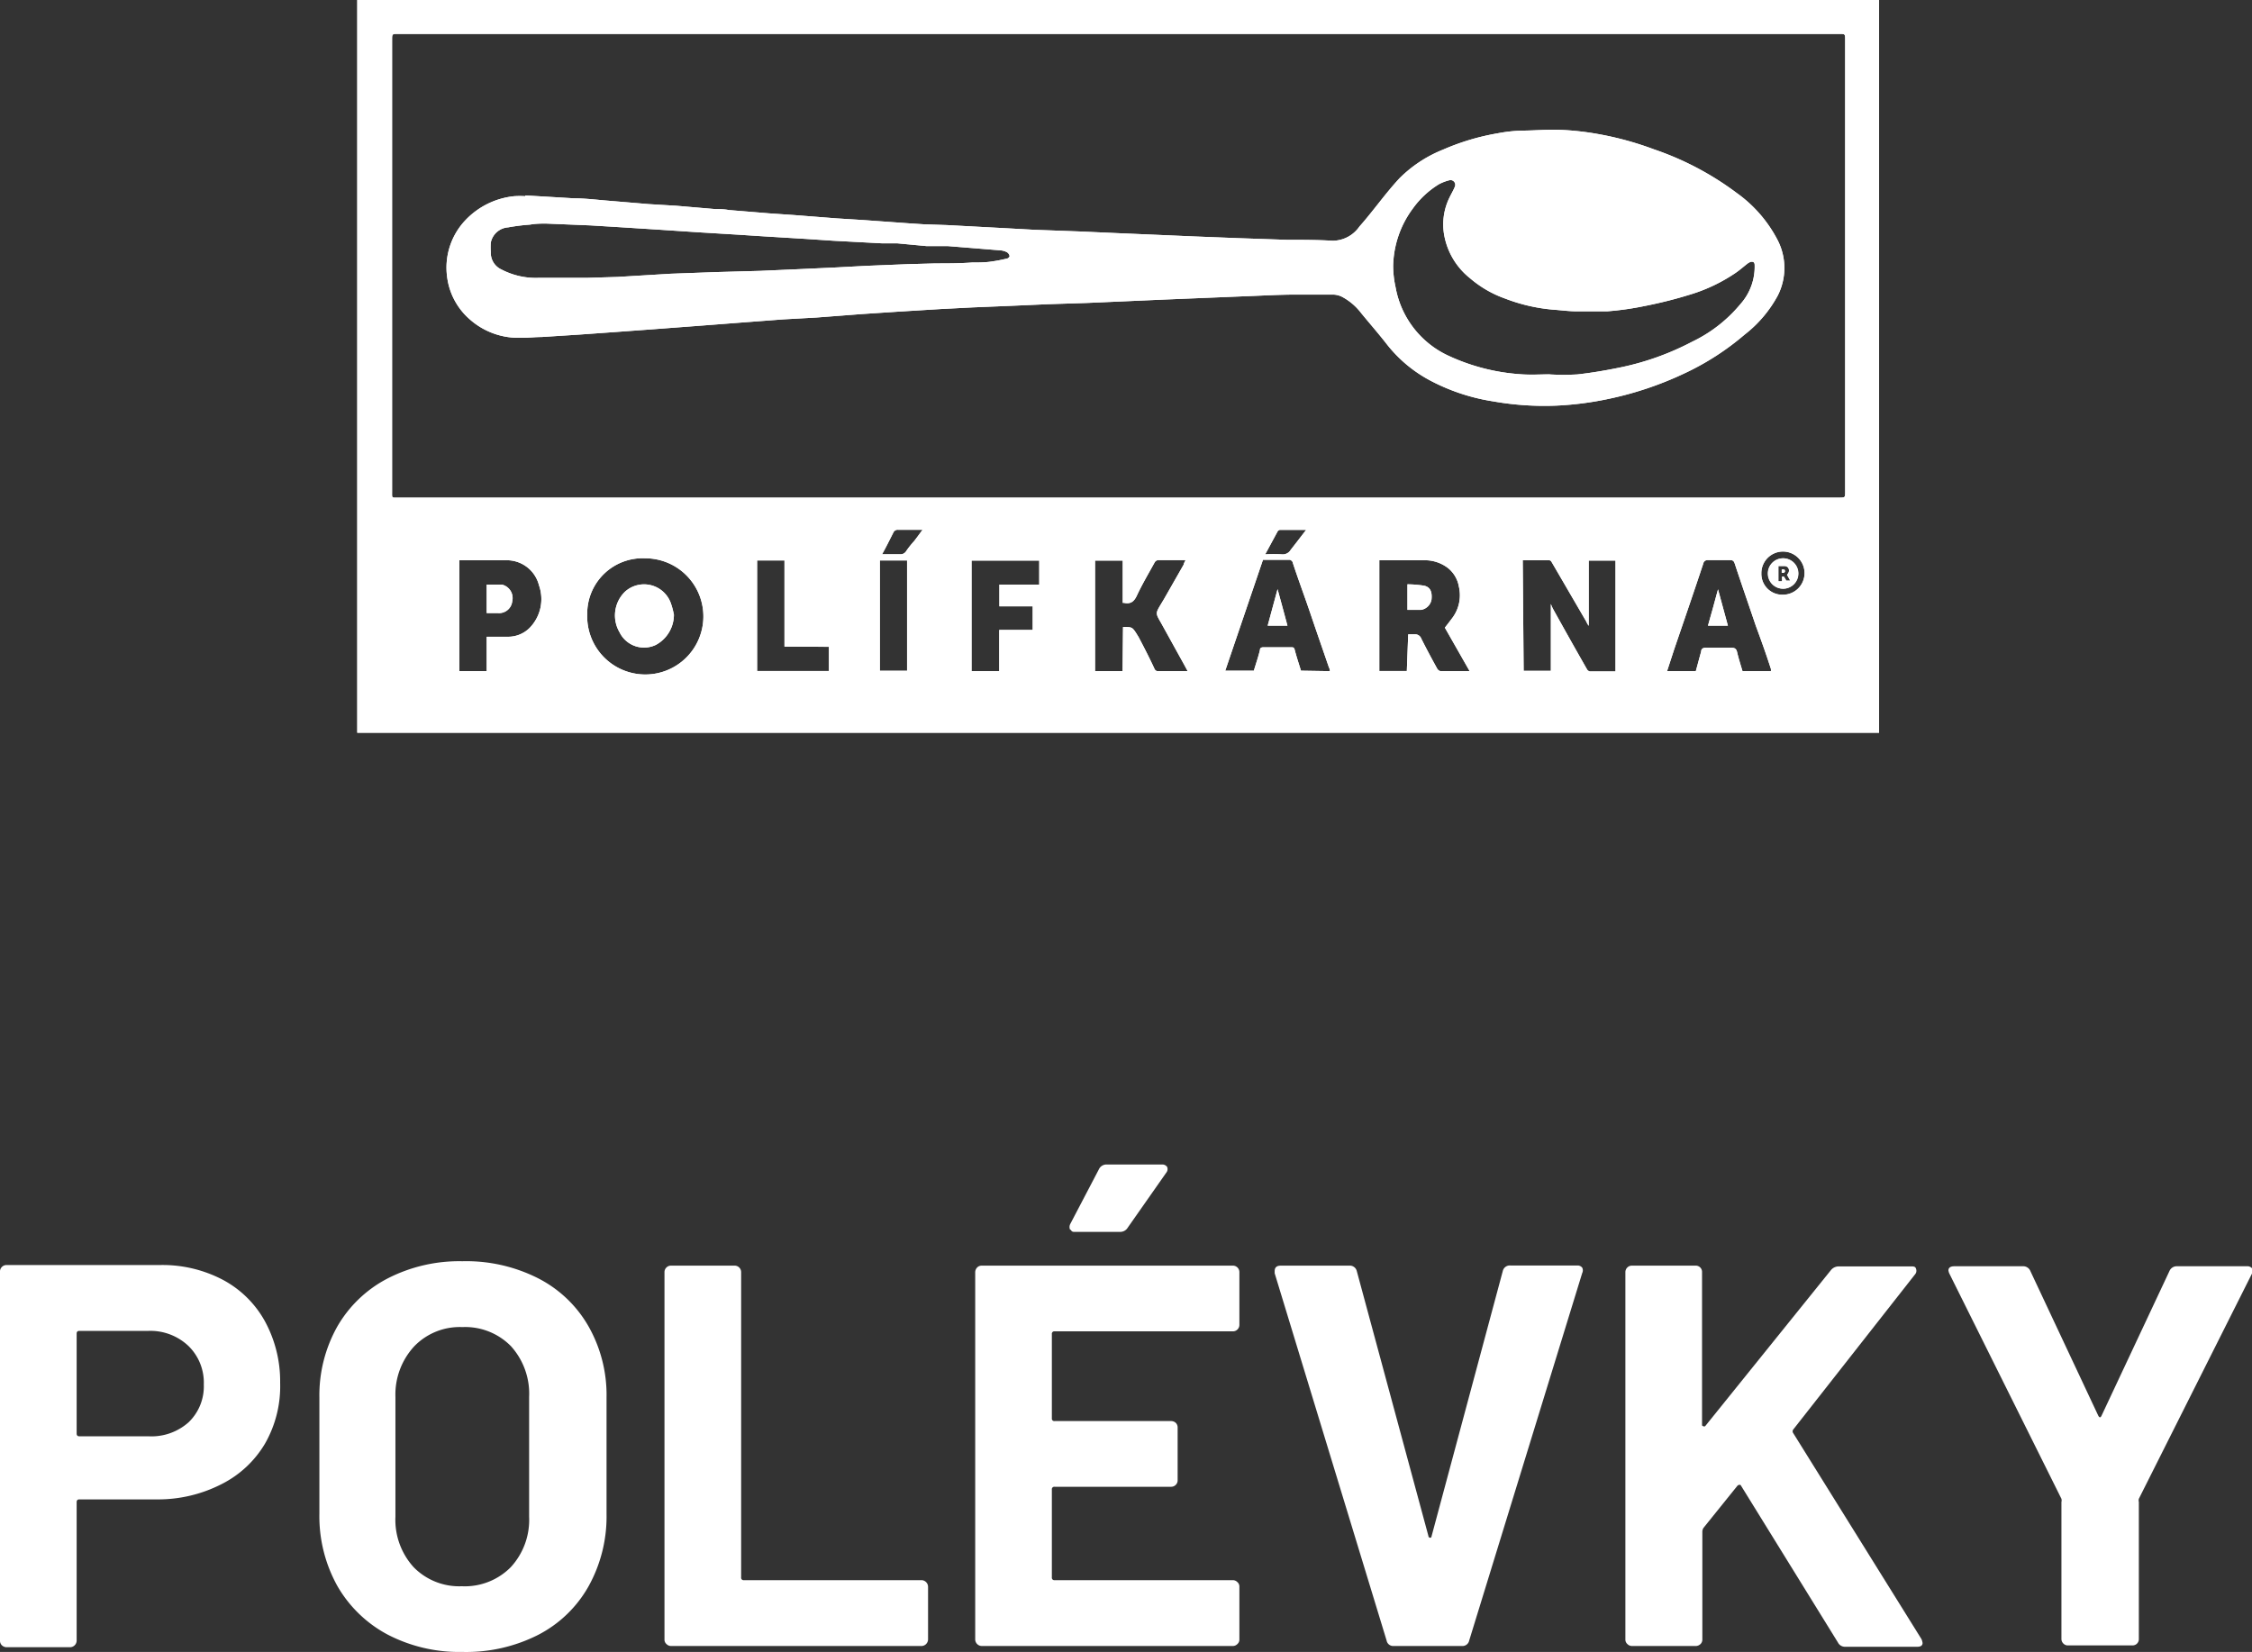 <svg id="Vrstva_1" data-name="Vrstva 1" xmlns="http://www.w3.org/2000/svg" viewBox="0 0 148.07 108.62"><rect x="0" y="0" width="148.07" height="108.62" fill="#333333" stroke="none"/><defs><style>.cls-1{fill:#fff;}</style></defs><title>ikony</title><path class="cls-1" d="M14.65,84.15a6.81,6.81,0,0,1,2.77,2.73,8.26,8.26,0,0,1,1,4.05,7.59,7.59,0,0,1-1,4,6.94,6.94,0,0,1-2.86,2.66,9.15,9.15,0,0,1-4.23,1H5.21c-.11,0-.17.06-.17.18v9.11a.44.44,0,0,1-.43.43H.43a.46.46,0,0,1-.31-.13.41.41,0,0,1-.12-.3V83.61a.41.41,0,0,1,.12-.3.42.42,0,0,1,.31-.13H10.5A8.54,8.54,0,0,1,14.65,84.15ZM12.4,93.52a3.27,3.27,0,0,0,1-2.48,3.37,3.37,0,0,0-1-2.53,3.64,3.64,0,0,0-2.65-1H5.21c-.11,0-.17.06-.17.18v6.57c0,.12.06.18.17.18H9.75A3.67,3.67,0,0,0,12.4,93.52Z"/><path class="cls-1" d="M25.49,107.48a8.29,8.29,0,0,1-3.31-3.2A9.42,9.42,0,0,1,21,99.54V91.9a9.24,9.24,0,0,1,1.18-4.68,8.13,8.13,0,0,1,3.31-3.16,10.31,10.31,0,0,1,4.91-1.13,10.45,10.45,0,0,1,5,1.13,8,8,0,0,1,3.3,3.16,9.14,9.14,0,0,1,1.18,4.68v7.64a9.44,9.44,0,0,1-1.18,4.76,8,8,0,0,1-3.3,3.19,10.45,10.45,0,0,1-5,1.13A10.2,10.2,0,0,1,25.49,107.48Zm8.09-4.43a4.59,4.59,0,0,0,1.21-3.33V91.86a4.66,4.66,0,0,0-1.19-3.34,4.22,4.22,0,0,0-3.2-1.26,4.16,4.16,0,0,0-3.16,1.26A4.67,4.67,0,0,0,26,91.86v7.86a4.63,4.63,0,0,0,1.2,3.33,4.19,4.19,0,0,0,3.16,1.25A4.25,4.25,0,0,0,33.58,103.05Z"/><path class="cls-1" d="M43.82,108.1a.38.38,0,0,1-.13-.3V83.65a.42.42,0,0,1,.13-.31.41.41,0,0,1,.3-.12H48.3a.41.41,0,0,1,.3.12.42.42,0,0,1,.13.31v20.07a.16.16,0,0,0,.18.18H60.59a.44.44,0,0,1,.43.43v3.47a.44.44,0,0,1-.43.43H44.12A.42.42,0,0,1,43.82,108.1Z"/><path class="cls-1" d="M81.36,87.42a.41.41,0,0,1-.3.12H69.34a.16.16,0,0,0-.18.18v5.54a.16.16,0,0,0,.18.18H77a.45.45,0,0,1,.31.12.42.42,0,0,1,.12.3v3.47a.41.41,0,0,1-.12.3.42.42,0,0,1-.31.13H69.34a.16.16,0,0,0-.18.18v5.78a.16.16,0,0,0,.18.18H81.06a.42.42,0,0,1,.3.13.38.38,0,0,1,.13.3v3.47a.38.38,0,0,1-.13.3.42.42,0,0,1-.3.13H64.55a.44.44,0,0,1-.43-.43V83.65a.46.46,0,0,1,.13-.31.41.41,0,0,1,.3-.12H81.06a.41.41,0,0,1,.3.12.42.42,0,0,1,.13.31v3.46A.42.42,0,0,1,81.36,87.42Zm-11-6.56a.44.44,0,0,1,0-.36l1.89-3.61a.55.55,0,0,1,.54-.32h3.61a.38.38,0,0,1,.34.16.37.37,0,0,1-.06.38l-2.53,3.61a.57.57,0,0,1-.51.28h-3C70.57,81,70.46,81,70.41,80.86Z"/><path class="cls-1" d="M91.17,107.87,83.81,83.72l0-.14c0-.24.13-.36.4-.36h4.5a.47.47,0,0,1,.5.36L93.92,101c0,.07.06.11.11.11s.08,0,.1-.11l4.68-17.43a.47.47,0,0,1,.5-.36h4.4a.39.39,0,0,1,.32.14.4.4,0,0,1,0,.36L96.6,107.87a.45.45,0,0,1-.47.36h-4.5A.44.44,0,0,1,91.17,107.87Z"/><path class="cls-1" d="M107,108.1a.38.38,0,0,1-.13-.3V83.65a.42.42,0,0,1,.13-.31.41.41,0,0,1,.3-.12h4.18a.41.41,0,0,1,.43.43v10c0,.07,0,.11.07.12a.12.12,0,0,0,.14,0l8.26-10.25a.66.66,0,0,1,.53-.25h4.72c.19,0,.31,0,.35.16a.36.36,0,0,1-.07.37l-8,10.19a.2.2,0,0,0,0,.25l8.43,13.54a1.07,1.07,0,0,1,.07.25c0,.16-.11.25-.35.25h-4.72a.52.52,0,0,1-.5-.29l-6.36-10.29a.1.1,0,0,0-.1-.07.21.21,0,0,0-.15.07L112,100.47a.53.53,0,0,0-.07.22v7.11a.41.41,0,0,1-.12.3.46.46,0,0,1-.31.13h-4.18A.42.42,0,0,1,107,108.1Z"/><path class="cls-1" d="M135.67,108.07a.42.42,0,0,1-.13-.31v-9a.41.41,0,0,0,0-.21l-7.36-14.79a.75.75,0,0,1-.07-.22c0-.19.14-.28.4-.28H133a.51.51,0,0,1,.5.32l4.46,9.5c.08.15.15.15.22,0l4.46-9.5a.52.52,0,0,1,.5-.32h4.58a.41.41,0,0,1,.34.12c.06.09.05.21,0,.38l-7.43,14.79a.41.41,0,0,0,0,.21v9a.41.41,0,0,1-.43.43H136A.41.41,0,0,1,135.67,108.07Z"/><path class="cls-1" d="M83.19,36.45a9.73,9.73,0,0,1,1.09,0,.6.6,0,0,0,.58-.29l.35-.45.67-.87H84.16a.24.24,0,0,0-.15.09l-.82,1.51m-25.2,0c.42,0,.8,0,1.18,0a.43.43,0,0,0,.42-.22,6.22,6.22,0,0,1,.51-.64c.18-.23.35-.47.56-.75H59.05a.31.31,0,0,0-.32.2c-.23.45-.47.91-.74,1.41m59.23,2.66a1.42,1.42,0,1,0-1.41-1.4,1.37,1.37,0,0,0,1.41,1.4m-59.37,5h1.79V36.85H57.85Zm-6.27-1.59V36.85h-1.8v7.27H54.5V42.53ZM67.9,39.87H65.71V38.44h2.62V36.86H63.88v7.27H65.7V41.42h2.2ZM32,41.87c.5,0,1,0,1.42,0a2,2,0,0,0,1.39-.57,2.71,2.71,0,0,0,.63-2.81,2.18,2.18,0,0,0-2.22-1.65c-.91,0-1.83,0-2.74,0h-.28v7.29H32Zm55.44,2.26q0-.14-.06-.24c-.41-1.19-.82-2.37-1.22-3.55S85.37,38.13,85,37c0-.08-.13-.19-.2-.19-.59,0-1.18,0-1.76,0l-2.48,7.29h1.88c.14-.46.29-.9.4-1.35,0-.16.11-.19.25-.19h1.79c.14,0,.21,0,.25.18.12.46.27.91.41,1.36Zm29,0c0-.07,0-.11,0-.14-.32-1-.65-1.91-1-2.86-.46-1.36-.93-2.71-1.38-4.07-.06-.18-.13-.23-.3-.23-.49,0-1,0-1.46,0a.28.28,0,0,0-.31.23c-.62,1.87-1.26,3.73-1.9,5.6l-.48,1.47h1.89c.12-.43.23-.86.35-1.28,0-.18.12-.27.34-.26.54,0,1.08,0,1.63,0,.25,0,.35.07.4.31.1.42.23.83.35,1.23Zm-42.6-2.9c.6,0,.6,0,.89.44.06.11.13.2.18.31.35.66.69,1.33,1,2a.25.25,0,0,0,.18.15c.63,0,1.26,0,2,0l-.26-.48c-.5-.9-1-1.81-1.5-2.71-.35-.61-.36-.61,0-1.21l.21-.35,1.29-2.26c0-.08.07-.17.12-.29-.64,0-1.23,0-1.82,0a.31.31,0,0,0-.2.13c-.4.73-.83,1.45-1.18,2.2-.19.41-.42.57-.85.48l-.08,0V36.86H72v7.27h1.81Zm18.75.48H93a.43.43,0,0,1,.45.28c.34.68.7,1.35,1.06,2a.35.35,0,0,0,.2.14h1.92L95,41.27c.2-.25.35-.45.5-.65a2.49,2.49,0,0,0,.42-2.06,2,2,0,0,0-.69-1.19,2.47,2.47,0,0,0-1.64-.53c-.87,0-1.73,0-2.6,0h-.3v7.28h1.81Zm-50.16-5a3.64,3.64,0,0,0-3.82,3.69,3.82,3.82,0,1,0,3.82-3.69m57.75,7.4h1.79v-4.4a2.27,2.27,0,0,0,.17.38Q103.2,42,104.34,44a.29.29,0,0,0,.2.15c.56,0,1.12,0,1.68,0V36.86h-1.76v4.29a1.33,1.33,0,0,1-.16-.28L102,36.92a.2.2,0,0,0-.12-.08h-1.76ZM73.53,32.72h47.38c.41,0,.41,0,.41-.39V2.63c0-.4,0-.4-.38-.4H26.16c-.38,0-.38,0-.38.4V32.3c0,.48-.05.42.43.42H73.53M23.49,0H123.55V48.18H23.49Z"/><path class="cls-1" d="M83.19,36.45a9.73,9.73,0,0,1,1.09,0,.6.6,0,0,0,.58-.29l.35-.45.67-.87H84.16a.24.24,0,0,0-.15.09Zm-25.2,0c.42,0,.8,0,1.18,0a.43.43,0,0,0,.42-.22,6.22,6.22,0,0,1,.51-.64c.18-.23.35-.47.56-.75H59.05a.31.31,0,0,0-.32.2C58.5,35.49,58.26,36,58,36.45Zm59.23,2.66a1.42,1.42,0,1,0-1.41-1.4A1.37,1.37,0,0,0,117.22,39.11Zm-59.37,5h1.79V36.85H57.85Zm-6.27-1.59V36.85h-1.8v7.27H54.5V42.53ZM67.9,39.87H65.71V38.44h2.62V36.86H63.88v7.27H65.7V41.42h2.2ZM32,41.87c.5,0,1,0,1.42,0a2,2,0,0,0,1.39-.57,2.71,2.71,0,0,0,.63-2.81,2.18,2.18,0,0,0-2.22-1.65c-.91,0-1.83,0-2.74,0h-.28v7.29H32Zm55.44,2.26q0-.14-.06-.24c-.41-1.19-.82-2.37-1.22-3.55S85.37,38.13,85,37c0-.08-.13-.19-.2-.19-.59,0-1.18,0-1.76,0l-2.48,7.29h1.88c.14-.46.29-.9.4-1.35,0-.16.11-.19.25-.19h1.79c.14,0,.21,0,.25.18.12.46.27.91.41,1.36Zm29,0c0-.07,0-.11,0-.14-.32-1-.65-1.91-1-2.86-.46-1.36-.93-2.71-1.38-4.07-.06-.18-.13-.23-.3-.23-.49,0-1,0-1.46,0a.28.28,0,0,0-.31.23c-.62,1.87-1.26,3.73-1.9,5.6l-.48,1.47h1.89c.12-.43.23-.86.35-1.28,0-.18.12-.27.34-.26.54,0,1.08,0,1.63,0,.25,0,.35.07.4.31.1.42.23.83.35,1.23Zm-42.6-2.9c.6,0,.6,0,.89.44.06.11.13.2.18.31.35.66.69,1.33,1,2a.25.25,0,0,0,.18.15c.63,0,1.26,0,2,0l-.26-.48c-.5-.9-1-1.81-1.5-2.71-.35-.61-.36-.61,0-1.21l.21-.35,1.29-2.26c0-.08.07-.17.12-.29-.64,0-1.23,0-1.82,0a.31.31,0,0,0-.2.13c-.4.73-.83,1.45-1.18,2.2-.19.41-.42.57-.85.48l-.08,0V36.86H72v7.27h1.81Zm18.75.48H93a.43.43,0,0,1,.45.28c.34.68.7,1.35,1.06,2a.35.35,0,0,0,.2.14h1.92L95,41.27c.2-.25.35-.45.5-.65a2.49,2.49,0,0,0,.42-2.06,2,2,0,0,0-.69-1.19,2.47,2.47,0,0,0-1.64-.53c-.87,0-1.73,0-2.6,0h-.3v7.28h1.81Zm-50.16-5a3.64,3.64,0,0,0-3.82,3.69,3.82,3.82,0,1,0,3.82-3.69Zm57.75,7.4h1.79v-4.4a2.27,2.27,0,0,0,.17.38Q103.2,42,104.34,44a.29.29,0,0,0,.2.15c.56,0,1.12,0,1.68,0V36.86h-1.76v4.29a1.33,1.33,0,0,1-.16-.28L102,36.92a.2.2,0,0,0-.12-.08h-1.76ZM73.53,32.72h47.38c.41,0,.41,0,.41-.39V2.63c0-.4,0-.4-.38-.4H26.16c-.38,0-.38,0-.38.4V32.3c0,.48-.05.42.43.42ZM23.49,0H123.55V48.18H23.49Z"/><path class="cls-1" d="M35.91,14.7c-.29,0-.68,0-1.07.07a13.3,13.3,0,0,0-1.43.18,1.25,1.25,0,0,0-1.14,1,4.35,4.35,0,0,0,0,.63,1.2,1.2,0,0,0,.7,1.14,4.9,4.9,0,0,0,2.46.55c1.06,0,2.11,0,3.17,0l2-.06L44.09,18l3-.11L50,17.81l2.49-.11,2.39-.11,2.08-.11,2.71-.11,1.84-.05c.8,0,1.6,0,2.4-.06.42,0,.84,0,1.26-.06A10.4,10.4,0,0,0,66.21,17c.07,0,.19-.13.17-.17a.38.38,0,0,0-.18-.25,1.11,1.11,0,0,0-.44-.12l-3.45-.28c-.47,0-.94,0-1.4,0L59,16l-1,0-3.2-.17L53,15.71l-2.79-.17-1.69-.11-2.65-.16-2.57-.17-2.68-.17-1.8-.11-2.93-.12m66,9.92h0a15.57,15.57,0,0,0,1.81,0c.9-.1,1.79-.25,2.68-.43a17.88,17.88,0,0,0,4.87-1.72A9.36,9.36,0,0,0,114.43,20a3.69,3.69,0,0,0,.94-2.57c0-.2-.11-.24-.27-.21a.92.92,0,0,0-.25.15c-.24.19-.48.4-.73.57a10.93,10.93,0,0,1-3,1.43c-1,.31-2,.56-3.08.77a19,19,0,0,1-2.37.33c-.68,0-1.37,0-2,0-.52,0-1-.07-1.56-.11a11.45,11.45,0,0,1-3.15-.73,7.24,7.24,0,0,1-2.31-1.34A4.68,4.68,0,0,1,95,15.67a4,4,0,0,1,.3-2.67c.12-.25.26-.48.36-.73a.31.31,0,0,0-.36-.42,3,3,0,0,0-.7.27,5.88,5.88,0,0,0-1.69,1.57,6.54,6.54,0,0,0-1.31,3.8,6.61,6.61,0,0,0,.16,1.4,6.15,6.15,0,0,0,3.54,4.53A13.35,13.35,0,0,0,100,24.61c.63.05,1.28,0,1.92,0M34.54,12.85l3.18.19c.77,0,1.53.1,2.3.16l2.62.22,1.83.11,2.57.22c.29,0,.58,0,.87.06l2.68.22,1.61.11,2.81.22,1.76.11,3.06.22.93.06,1.49.05L66,15l2,.11,3,.11,2.45.11,2.58.11,2.55.11,2.81.11,3.21.11c1,0,2,0,3,.06a2.15,2.15,0,0,0,1.78-.93c.89-1,1.7-2.17,2.64-3.18a8.52,8.52,0,0,1,2.86-1.88,15.45,15.45,0,0,1,3.57-1.07,10.08,10.08,0,0,1,1.55-.18c.88,0,1.76-.09,2.64-.05a18.49,18.49,0,0,1,2.47.28,21,21,0,0,1,3.64,1,19.57,19.57,0,0,1,5.44,2.87,8.74,8.74,0,0,1,2.7,3.12,4,4,0,0,1,0,3.62A8.12,8.12,0,0,1,114.71,22a17.38,17.38,0,0,1-4,2.57,22.34,22.34,0,0,1-4.91,1.65,21.14,21.14,0,0,1-3.46.45,19.38,19.38,0,0,1-4.17-.28A13.15,13.15,0,0,1,94,25a8.94,8.94,0,0,1-2.85-2.41c-.54-.69-1.11-1.34-1.65-2a3.87,3.87,0,0,0-1.27-1.08,1.41,1.41,0,0,0-.57-.14c-.81,0-1.62,0-2.43,0-1.13,0-2.26.07-3.39.11l-2.69.11-2.67.11-2.5.11-2.52.11L68.94,20l-2.5.11L64,20.21l-2.14.11-2.77.17-2.43.16-3,.23L51.49,21l-2.9.22-2.87.22-2.92.22-2.33.17L38.09,22l-2.49.16c-.45,0-.91.06-1.37.05A4.82,4.82,0,0,1,30.89,21a4.43,4.43,0,0,1-1.49-2.78,4.53,4.53,0,0,1,1.22-3.76,5.13,5.13,0,0,1,3.2-1.56,5.77,5.77,0,0,1,.72,0v0"/><path class="cls-1" d="M35.91,14.7c-.29,0-.68,0-1.07.07a13.3,13.3,0,0,0-1.43.18,1.25,1.25,0,0,0-1.14,1,4.35,4.35,0,0,0,0,.63,1.2,1.2,0,0,0,.7,1.14,4.9,4.9,0,0,0,2.46.55c1.06,0,2.11,0,3.17,0l2-.06L44.09,18l3-.11L50,17.81l2.49-.11,2.39-.11,2.08-.11,2.71-.11,1.84-.05c.8,0,1.6,0,2.4-.06.42,0,.84,0,1.26-.06A10.4,10.4,0,0,0,66.21,17c.07,0,.19-.13.17-.17a.38.38,0,0,0-.18-.25,1.11,1.11,0,0,0-.44-.12l-3.45-.28c-.47,0-.94,0-1.4,0L59,16l-1,0-3.2-.17L53,15.71l-2.79-.17-1.69-.11-2.65-.16-2.57-.17-2.68-.17-1.8-.11Zm66,9.92h0a15.57,15.57,0,0,0,1.81,0c.9-.1,1.79-.25,2.68-.43a17.88,17.88,0,0,0,4.87-1.72A9.36,9.36,0,0,0,114.43,20a3.69,3.69,0,0,0,.94-2.57c0-.2-.11-.24-.27-.21a.92.92,0,0,0-.25.15c-.24.19-.48.4-.73.57a10.93,10.93,0,0,1-3,1.43c-1,.31-2,.56-3.08.77a19,19,0,0,1-2.37.33c-.68,0-1.37,0-2,0-.52,0-1-.07-1.56-.11a11.45,11.45,0,0,1-3.15-.73,7.24,7.24,0,0,1-2.31-1.34A4.68,4.68,0,0,1,95,15.67a4,4,0,0,1,.3-2.67c.12-.25.26-.48.36-.73a.31.31,0,0,0-.36-.42,3,3,0,0,0-.7.27,5.88,5.88,0,0,0-1.69,1.57,6.54,6.54,0,0,0-1.31,3.8,6.61,6.61,0,0,0,.16,1.4,6.15,6.15,0,0,0,3.54,4.53A13.35,13.35,0,0,0,100,24.61C100.65,24.66,101.3,24.62,101.94,24.62ZM34.54,12.85l3.18.19c.77,0,1.53.1,2.3.16l2.62.22,1.83.11,2.57.22c.29,0,.58,0,.87.06l2.68.22,1.61.11,2.81.22,1.76.11,3.06.22.93.06,1.49.05L66,15l2,.11,3,.11,2.45.11,2.58.11,2.55.11,2.81.11,3.21.11c1,0,2,0,3,.06a2.15,2.15,0,0,0,1.78-.93c.89-1,1.7-2.17,2.64-3.18a8.52,8.52,0,0,1,2.86-1.88,15.45,15.45,0,0,1,3.57-1.07,10.08,10.08,0,0,1,1.55-.18c.88,0,1.76-.09,2.64-.05a18.49,18.49,0,0,1,2.47.28,21,21,0,0,1,3.64,1,19.57,19.57,0,0,1,5.44,2.87,8.74,8.74,0,0,1,2.7,3.12,4,4,0,0,1,0,3.62A8.12,8.12,0,0,1,114.71,22a17.38,17.38,0,0,1-4,2.57,22.34,22.34,0,0,1-4.91,1.65,21.14,21.14,0,0,1-3.46.45,19.38,19.38,0,0,1-4.17-.28A13.15,13.15,0,0,1,94,25a8.94,8.94,0,0,1-2.85-2.41c-.54-.69-1.11-1.34-1.65-2a3.87,3.87,0,0,0-1.27-1.08,1.41,1.41,0,0,0-.57-.14c-.81,0-1.62,0-2.43,0-1.13,0-2.26.07-3.39.11l-2.69.11-2.67.11-2.5.11-2.52.11L68.94,20l-2.5.11L64,20.21l-2.14.11-2.77.17-2.43.16-3,.23L51.49,21l-2.9.22-2.87.22-2.92.22-2.33.17L38.09,22l-2.49.16c-.45,0-.91.06-1.37.05A4.82,4.82,0,0,1,30.89,21a4.43,4.43,0,0,1-1.49-2.78,4.53,4.53,0,0,1,1.22-3.76,5.13,5.13,0,0,1,3.2-1.56,5.77,5.77,0,0,1,.72,0Z"/><path class="cls-1" d="M44.31,40.4a2.26,2.26,0,0,1-1.18,2,1.79,1.79,0,0,1-2.39-.82,2.18,2.18,0,0,1,.36-2.68,1.87,1.87,0,0,1,3,.74,4.89,4.89,0,0,1,.2.77"/><path class="cls-1" d="M44.31,40.4a2.26,2.26,0,0,1-1.18,2,1.79,1.79,0,0,1-2.39-.82,2.18,2.18,0,0,1,.36-2.68,1.87,1.87,0,0,1,3,.74A4.89,4.89,0,0,1,44.31,40.4Z"/><path class="cls-1" d="M92.54,38.42a7.75,7.75,0,0,1,1.09.09c.41.09.55.4.49.93a.84.84,0,0,1-.67.66h-.91Z"/><path class="cls-1" d="M92.54,38.42a7.75,7.75,0,0,1,1.09.09c.41.09.55.4.49.93a.84.84,0,0,1-.67.66h-.91Z"/><path class="cls-1" d="M113.61,41.14H112.3c.23-.8.45-1.61.66-2.39.21.77.43,1.57.65,2.39"/><path class="cls-1" d="M113.61,41.14H112.3c.23-.8.45-1.61.66-2.39C113.17,39.52,113.39,40.32,113.61,41.14Z"/><path class="cls-1" d="M84,38.74c.22.78.43,1.59.65,2.4h-1.3l.65-2.4"/><path class="cls-1" d="M84,38.74c.22.78.43,1.59.65,2.4h-1.3Z"/><path class="cls-1" d="M32,38.44c.35,0,.68,0,1,0a.91.91,0,0,1,.68,1.1.87.87,0,0,1-.95.77H32Z"/><path class="cls-1" d="M32,38.44c.35,0,.68,0,1,0a.91.91,0,0,1,.68,1.1.87.87,0,0,1-.95.77H32Z"/><path class="cls-1" d="M117.29,37.44l-.14,0v.23h.12a.14.14,0,0,0,.09-.09c0-.07,0-.11-.07-.12"/><path class="cls-1" d="M117.29,37.44l-.14,0v.23h.12a.14.14,0,0,0,.09-.09C117.36,37.49,117.35,37.45,117.29,37.44Z"/><path class="cls-1" d="M117.43,38.18a0,0,0,0,1,0,0c0-.09-.1-.18-.14-.27a.07.07,0,0,0-.06,0h-.06v.31h-.24v-1h.38a.31.31,0,0,1,.22.07.29.29,0,0,1,.09.15.32.32,0,0,1-.06.27l-.06.09.21.38h-.26m-.2-1.47a1,1,0,1,0,1,1,1,1,0,0,0-1-1"/><path class="cls-1" d="M117.43,38.18a0,0,0,0,1,0,0c0-.09-.1-.18-.14-.27a.07.07,0,0,0-.06,0h-.06v.31h-.24v-1h.38a.31.31,0,0,1,.22.07.29.29,0,0,1,.09.15.32.32,0,0,1-.06.27l-.06.09.21.38Zm-.2-1.47a1,1,0,1,0,1,1A1,1,0,0,0,117.23,36.71Z"/></svg>